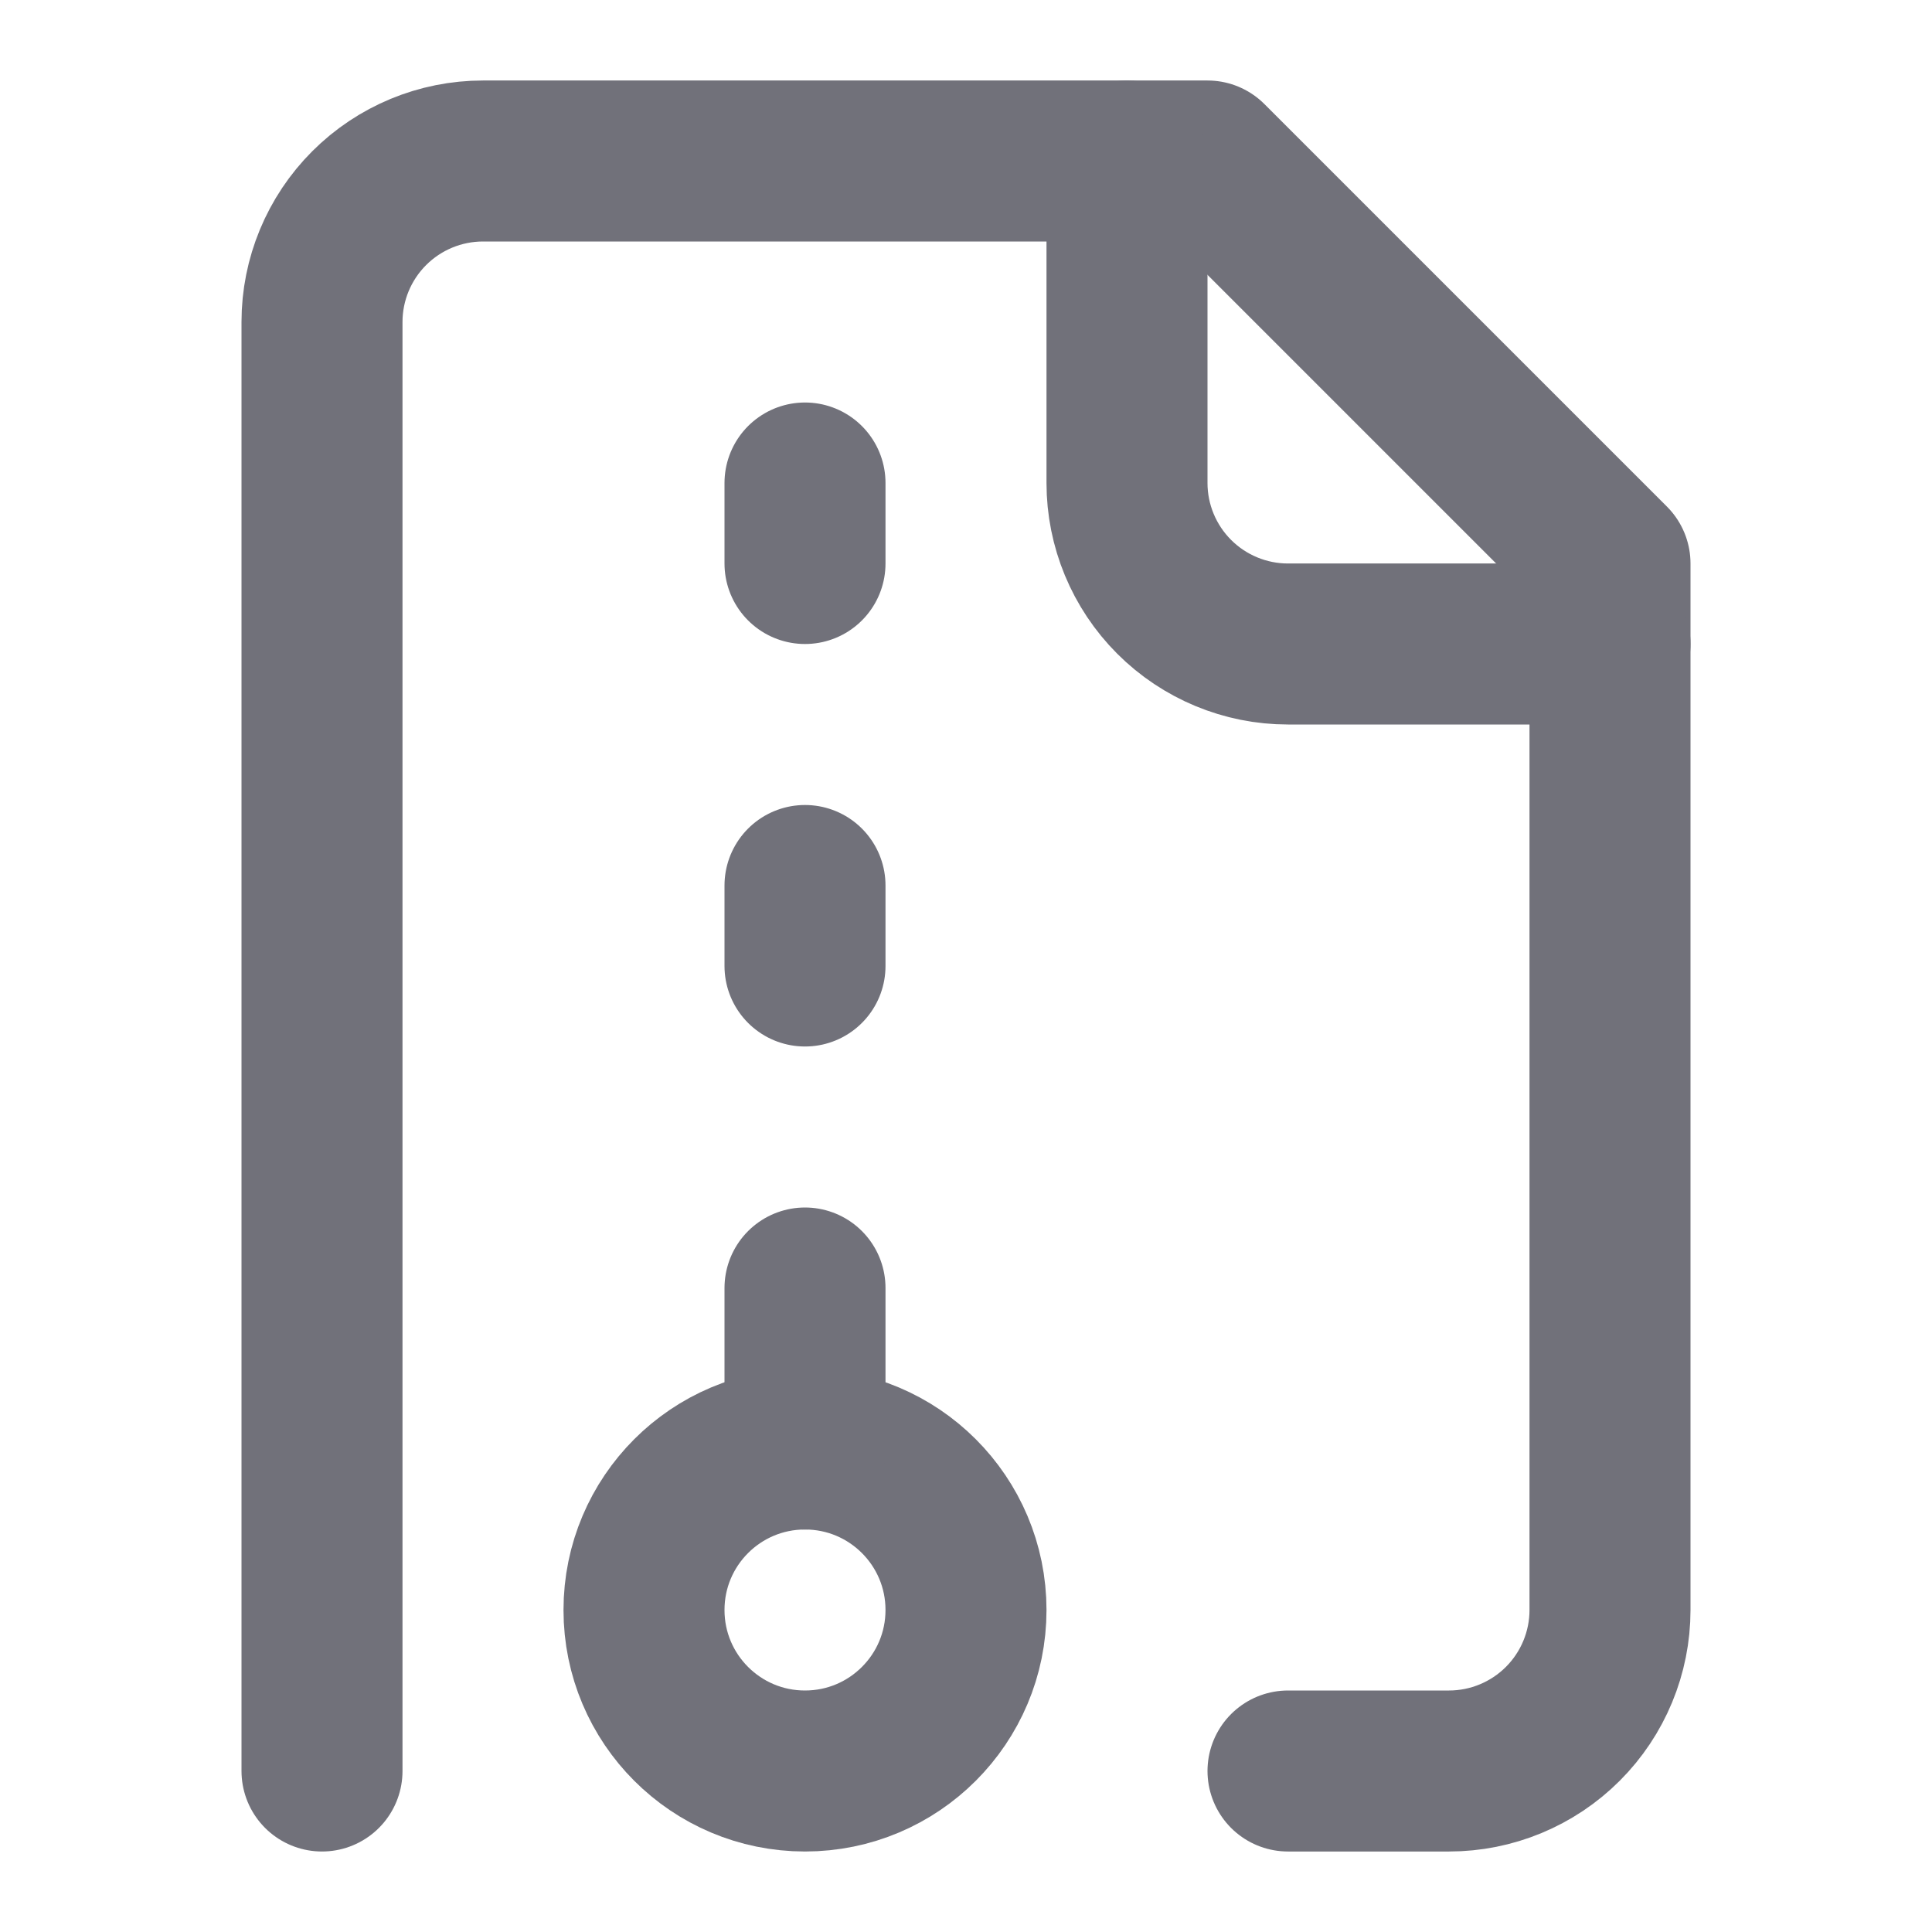 <svg width="24" height="24" viewBox="0 0 24 24" fill="none" xmlns="http://www.w3.org/2000/svg">
<path d="M16 22H18C18.53 22 19.039 21.789 19.414 21.414C19.789 21.039 20 20.53 20 20V7L15 2H6C5.47 2 4.961 2.211 4.586 2.586C4.211 2.961 4 3.47 4 4V22" stroke="#71717A" stroke-width="2" stroke-linecap="round" stroke-linejoin="round"/>
<path d="M14 2V6C14 6.53 14.211 7.039 14.586 7.414C14.961 7.789 15.47 8 16 8H20" stroke="#71717A" stroke-width="2" stroke-linecap="round" stroke-linejoin="round"/>
<path d="M10 22C11.105 22 12 21.105 12 20C12 18.895 11.105 18 10 18C8.895 18 8 18.895 8 20C8 21.105 8.895 22 10 22Z" stroke="#71717A" stroke-width="2" stroke-linecap="round" stroke-linejoin="round"/>
<path d="M10 7V6" stroke="#71717A" stroke-width="2" stroke-linecap="round" stroke-linejoin="round"/>
<path d="M10 12V11" stroke="#71717A" stroke-width="2" stroke-linecap="round" stroke-linejoin="round"/>
<path d="M10 18V16" stroke="#71717A" stroke-width="2" stroke-linecap="round" stroke-linejoin="round"/>
</svg>
